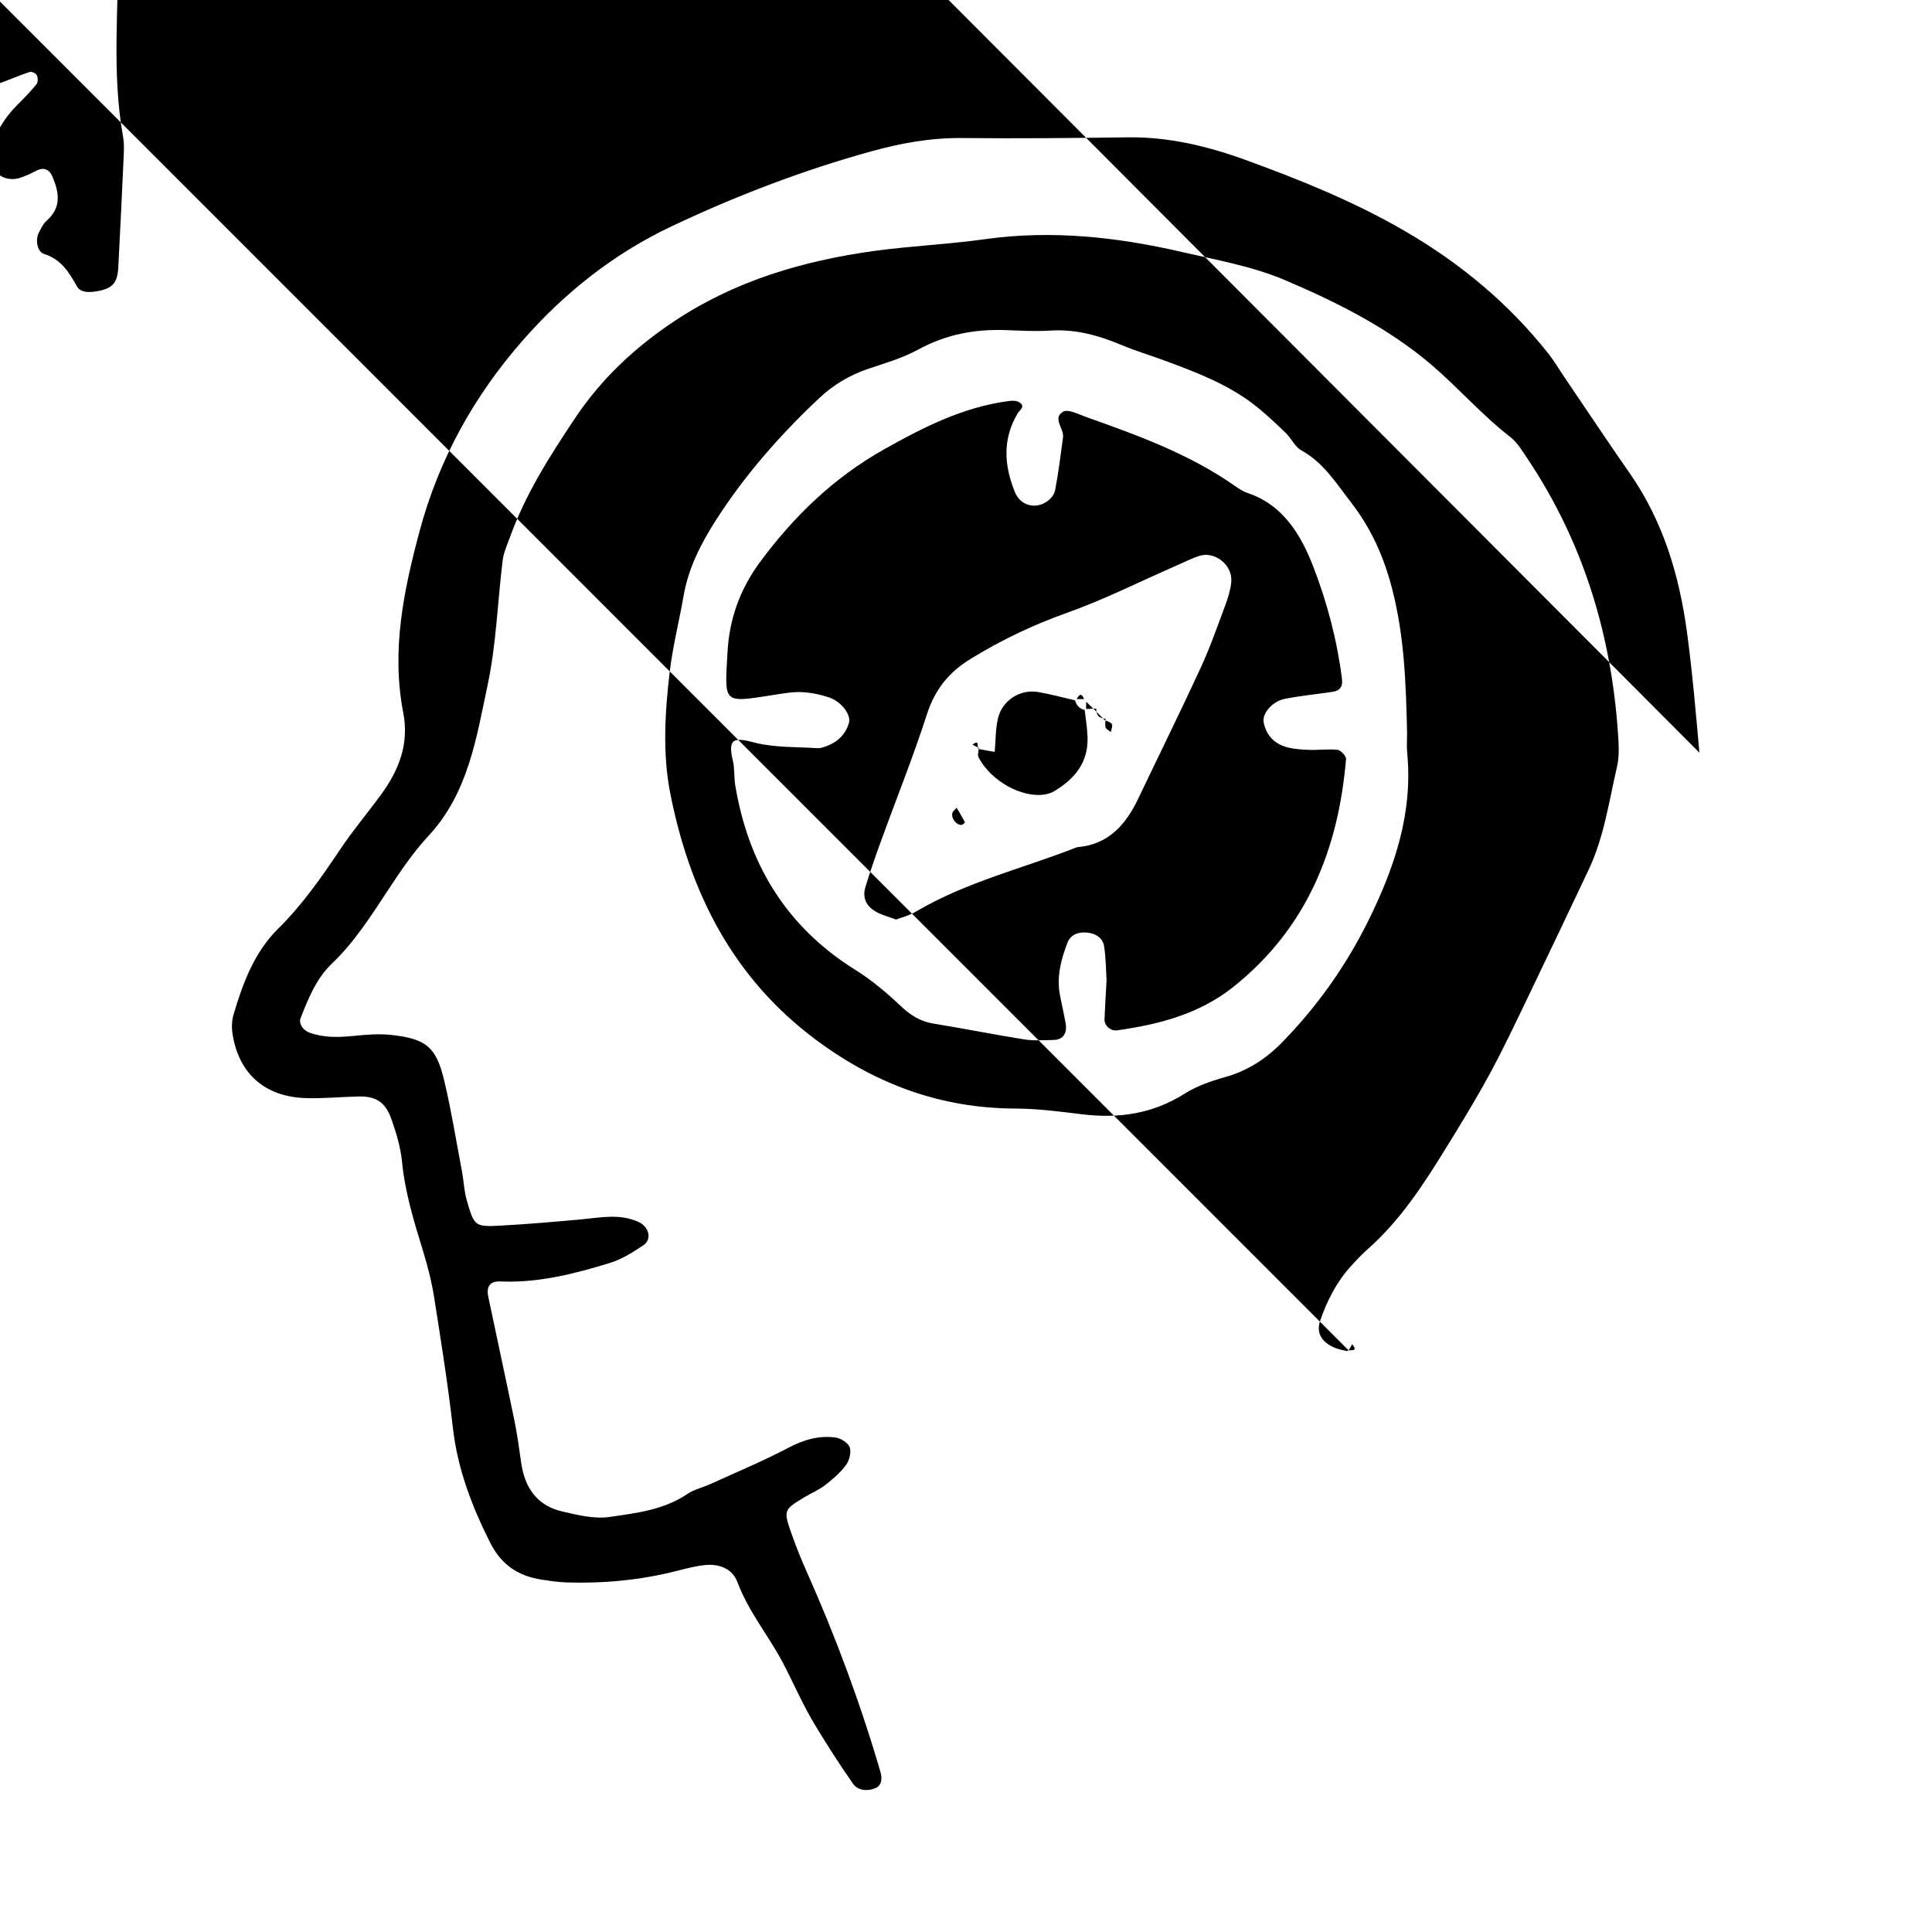 <svg xmlns="http://www.w3.org/2000/svg" width="128" height="128" viewBox="0 0 128 128"><path d="M112.59 49.864c-.238-2.67-.467-5.344-.825-7.998-.512-3.755-1.576-7.325-3.776-10.488-1.468-2.107-2.888-4.245-4.33-6.37-.36-.53-.687-1.09-1.083-1.592-2.63-3.32-5.82-5.97-9.483-8.098-3.354-1.952-6.936-3.4-10.554-4.715-2.497-.91-5.122-1.547-7.85-1.504-3.645.05-7.293.083-10.94.047-2.065-.024-4.066.337-6.02.88-4.55 1.26-8.96 2.945-13.228 4.965-3.827 1.81-7.09 4.39-9.884 7.58-3.227 3.694-5.536 7.844-6.816 12.61-1.064 3.97-1.883 7.925-1.085 12.037.4 2.06-.283 3.796-1.457 5.407-.885 1.216-1.858 2.365-2.693 3.608-1.256 1.877-2.532 3.712-4.152 5.31-1.568 1.552-2.32 3.584-2.936 5.653-.12.398-.14.857-.077 1.268.395 2.635 2.118 4.19 4.81 4.286 1.177.043 2.36-.08 3.536-.105 1.153-.026 1.793.37 2.186 1.503.316.904.605 1.847.7 2.795.197 2.048.793 3.984 1.393 5.933.314 1.022.58 2.068.743 3.122.45 2.854.907 5.712 1.234 8.584.306 2.713 1.242 5.173 2.457 7.595.763 1.522 1.893 2.25 3.47 2.485.532.08 1.066.16 1.597.178 2.478.077 4.926-.153 7.33-.768.62-.163 1.248-.322 1.88-.384.93-.09 1.79.25 2.12 1.13.72 1.936 2.036 3.513 2.99 5.305.65 1.23 1.2 2.52 1.895 3.725.862 1.484 1.795 2.92 2.77 4.326.32.462.966.512 1.477.3.446-.193.47-.662.337-1.103-1.326-4.53-2.963-8.944-4.886-13.254-.346-.78-.672-1.576-.955-2.38-.598-1.69-.585-1.7.803-2.538.46-.277.966-.487 1.387-.813.505-.39 1.004-.82 1.38-1.33.22-.306.358-.85.238-1.177-.117-.302-.608-.602-.964-.644-1.086-.136-2.083.15-3.077.674-1.7.896-3.484 1.636-5.233 2.434-.49.22-1.04.338-1.472.63-1.563 1.07-3.396 1.27-5.165 1.53-1.013.147-2.123-.13-3.152-.37-1.66-.387-2.464-1.58-2.7-3.217-.133-.954-.266-1.91-.458-2.845-.56-2.728-1.157-5.445-1.724-8.17-.14-.666.117-1.028.79-1.002 2.508.11 4.897-.498 7.252-1.22.796-.243 1.54-.71 2.238-1.18.587-.398.363-1.225-.31-1.534-1.247-.576-2.512-.3-3.79-.18-1.81.167-3.624.32-5.442.42-1.65.09-1.68-.02-2.163-1.69-.178-.615-.197-1.274-.316-1.903-.38-2.002-.7-4.017-1.17-5.995-.533-2.25-1.192-2.797-3.517-3.05-.843-.09-1.712-.014-2.557.07-.975.095-1.923.116-2.86-.222-.428-.155-.733-.603-.583-.978.514-1.297 1.03-2.6 2.07-3.597 1.488-1.42 2.58-3.14 3.703-4.846.825-1.25 1.67-2.516 2.688-3.607 2.64-2.837 3.18-6.49 3.927-10.012.574-2.702.657-5.506.997-8.26.064-.52.3-1.02.48-1.52 1.02-2.847 2.624-5.356 4.297-7.865 1.77-2.652 3.987-4.72 6.613-6.464 4.026-2.673 8.486-3.98 13.22-4.64 2.446-.335 4.914-.436 7.346-.78 4.442-.62 8.763-.14 13.064.853 2.293.53 4.663.946 6.81 1.86 3.445 1.467 6.83 3.16 9.71 5.617 1.787 1.528 3.336 3.318 5.206 4.77.49.38.834.975 1.192 1.508 3.654 5.483 5.502 11.57 5.952 18.11.05.747.102 1.532-.066 2.245-.534 2.29-.852 4.645-1.872 6.8-1.33 2.81-2.658 5.615-4.006 8.41-.834 1.737-1.655 3.478-2.574 5.17-.92 1.693-1.93 3.34-2.944 4.98-1.465 2.375-2.99 4.705-5.106 6.58-.4.35-.77.746-1.13 1.143-.95 1.05-1.584 2.288-2.034 3.62-.262.77.064 1.38.928 1.764.272.125.58.168.875.243 0-.01.004-.02.005-.032.02-.01.05-.016.08-.02.077-.14.155-.273.235-.41.395.48-.01.38-.235.41L-.037.067-.05-.01c-.063.906-.863 1.414-1.19 2.175-.292.675-.598 1.37-.737 2.087-.2 1.005.613 1.722 1.534 1.413.813-.27 1.596-.628 2.41-.902.124-.045.412.1.476.228.078.162.078.463-.026.592-.405.493-.853.954-1.305 1.405-.85.856-1.444 1.858-1.762 3.02-.305 1.115.762 2.124 1.914 1.793.404-.117.797-.316 1.18-.506.497-.246.84-.03 1.022.388.446 1.035.634 2.055-.37 2.933-.232.204-.38.516-.524.798-.24.46-.117 1.268.348 1.41 1.125.353 1.65 1.206 2.17 2.137.223.395.694.42 1.148.363 1.167-.16 1.54-.51 1.598-1.596.123-2.353.238-4.707.344-7.06.025-.533.066-1.085-.027-1.605-.764-4.27-.283-8.566-.32-12.85-.015-1.426.44-2.73 1.34-3.876 2.4-3.05 4.077-6.552 5.98-9.9 1.75-3.067 3.14-6.337 4.706-9.51 1.624-3.294 2.638-6.78 3.317-10.37.14-.724.16-1.497.093-2.235zm-19.36.003c-.043-.427-.007-.86-.007-1.29-.073-3.21-.17-6.387-.986-9.548-.55-2.138-1.392-4.015-2.717-5.73-.98-1.266-1.824-2.643-3.3-3.46-.437-.24-.674-.82-1.06-1.18-.69-.66-1.39-1.327-2.15-1.906-1.725-1.312-3.732-2.077-5.744-2.825-1-.374-2.03-.676-3.014-1.09-1.502-.632-3.02-1.042-4.675-.935-.96.06-1.93.006-2.89-.032-2.077-.08-4.022.28-5.875 1.3-1.02.557-2.176.89-3.29 1.264-1.244.422-2.33 1.074-3.277 1.97-2.584 2.437-4.917 5.088-6.833 8.088-.983 1.542-1.806 3.153-2.123 4.99-.293 1.682-.72 3.348-.92 5.04-.315 2.666-.48 5.39.033 8.016 1.298 6.59 4.158 12.297 9.75 16.42 3.93 2.9 8.22 4.466 13.108 4.486 1.49.004 2.988.203 4.47.384 2.418.29 4.668-.044 6.77-1.38.796-.5 1.733-.826 2.647-1.083 1.498-.413 2.723-1.21 3.792-2.304 2.34-2.394 4.247-5.086 5.732-8.094 1.73-3.51 2.95-7.117 2.557-11.104zm-11.506 15.51c-2.272 1.81-4.933 2.492-7.716 2.887-.42.064-.85-.315-.832-.723.026-.745.078-1.496.136-2.584-.032-.518-.036-1.38-.155-2.225-.08-.586-.544-.887-1.13-.945s-1.1.128-1.313.686c-.422 1.11-.72 2.25-.49 3.46.122.633.272 1.26.38 1.89.112.653-.194 1.064-.796 1.077-.642.01-1.3.064-1.927-.034-2.005-.317-4-.72-6.006-1.045-.894-.14-1.557-.56-2.208-1.178-.928-.876-1.92-1.715-3.002-2.388-4.573-2.854-7.09-7.01-7.957-12.252-.085-.527-.028-1.086-.154-1.6-.38-1.57.16-1.536 1.454-1.202 1.32.34 2.75.275 4.13.367.207.015.426-.06.626-.136.747-.28 1.28-.793 1.486-1.57.14-.517-.526-1.39-1.313-1.653-.597-.2-1.24-.333-1.867-.356-.636-.02-1.277.108-1.912.204-3.302.512-3.147.563-2.958-2.853.114-2.12.78-4.095 2.127-5.93 2.27-3.085 4.942-5.645 8.245-7.503 2.606-1.47 5.29-2.827 8.328-3.21.205-.023.46-.014.624.088.452.27.025.527-.094.727-1.027 1.71-.907 3.462-.192 5.222.213.52.623.864 1.216.902.608.035 1.333-.42 1.455-1.045.222-1.15.357-2.32.52-3.48.076-.585-.735-1.278.01-1.7.33-.19 1.003.17 1.495.342 3.435 1.222 6.862 2.457 9.88 4.576.262.18.542.37.84.468 2.37.794 3.54 2.79 4.344 4.856.924 2.38 1.586 4.89 1.91 7.45.067.534-.14.797-.63.87-1.056.158-2.125.257-3.17.467-.816.164-1.492.964-1.39 1.536.15.8.64 1.372 1.398 1.62.496.163 1.044.197 1.575.22.642.027 1.294-.07 1.927-.002.216.025.58.42.56.617-.507 6.003-2.61 11.214-7.46 15.084zM79.462 36.83c-.508.154-.984.41-1.474.62-2.443 1.068-4.835 2.277-7.34 3.167-2.236.794-4.328 1.8-6.335 3.032-1.427.87-2.368 2.02-2.894 3.653-.916 2.842-2.035 5.617-3.053 8.425-.366 1.002-.715 2.012-1.028 3.033-.24.79.1 1.39.94 1.767.293.127.604.22 1.09.394.35-.133.87-.26 1.31-.522 3.343-1.976 7.113-2.866 10.68-4.27 2.07-.166 3.22-1.477 4.05-3.212 1.375-2.886 2.794-5.752 4.132-8.653.625-1.352 1.115-2.765 1.637-4.162.182-.49.345-1.01.397-1.53.11-1.12-1.062-2.074-2.116-1.743zM63.71 54.654c-.373.01-.722-.475-.603-.82.03-.083.117-.144.273-.32.203.345.388.65.55.963.007.016-.142.172-.22.176zm8.117-8.337h-.497c.156-.293.316-.442.496 0zm-1.998 6.11c-.18.104-.39.172-.594.207-1.528.252-3.595-.892-4.405-2.46-.074-.142-.007-.36.016-.554l-.047-.007c-.01-.025-.015-.056-.017-.09-.117-.064-.235-.128-.352-.19.4-.31.338-.01.353.19.02.013.047.025.07.037 0 .02-.006.04-.008.062l.55.107c.167.03.338.06.508.085.064-.738.048-1.496.213-2.213.285-1.21 1.478-1.963 2.68-1.75.817.145 1.62.36 2.427.547.092.336.3.554.64.64.07.605.174 1.21.19 1.82.053 1.674-.87 2.764-2.225 3.57zm3.77-3.93c-.12-.098-.307-.175-.347-.3-.046-.144-.023-.31-.01-.472l-.07-.032c-.035-.032-.068-.068-.103-.103-.244-.042-.375-.194-.418-.43l-.11-.11-.1-.096-.486.015.007-.474c.158.154.318.306.48.46.06 0 .122-.004.184-.005 0 .08.013.148.025.214l.42.43c.058.008.11.025.18.02 0 .038-.005.076-.008.113.16.072.346.128.42.25.068.12-.036.34-.063.523z"/></svg>